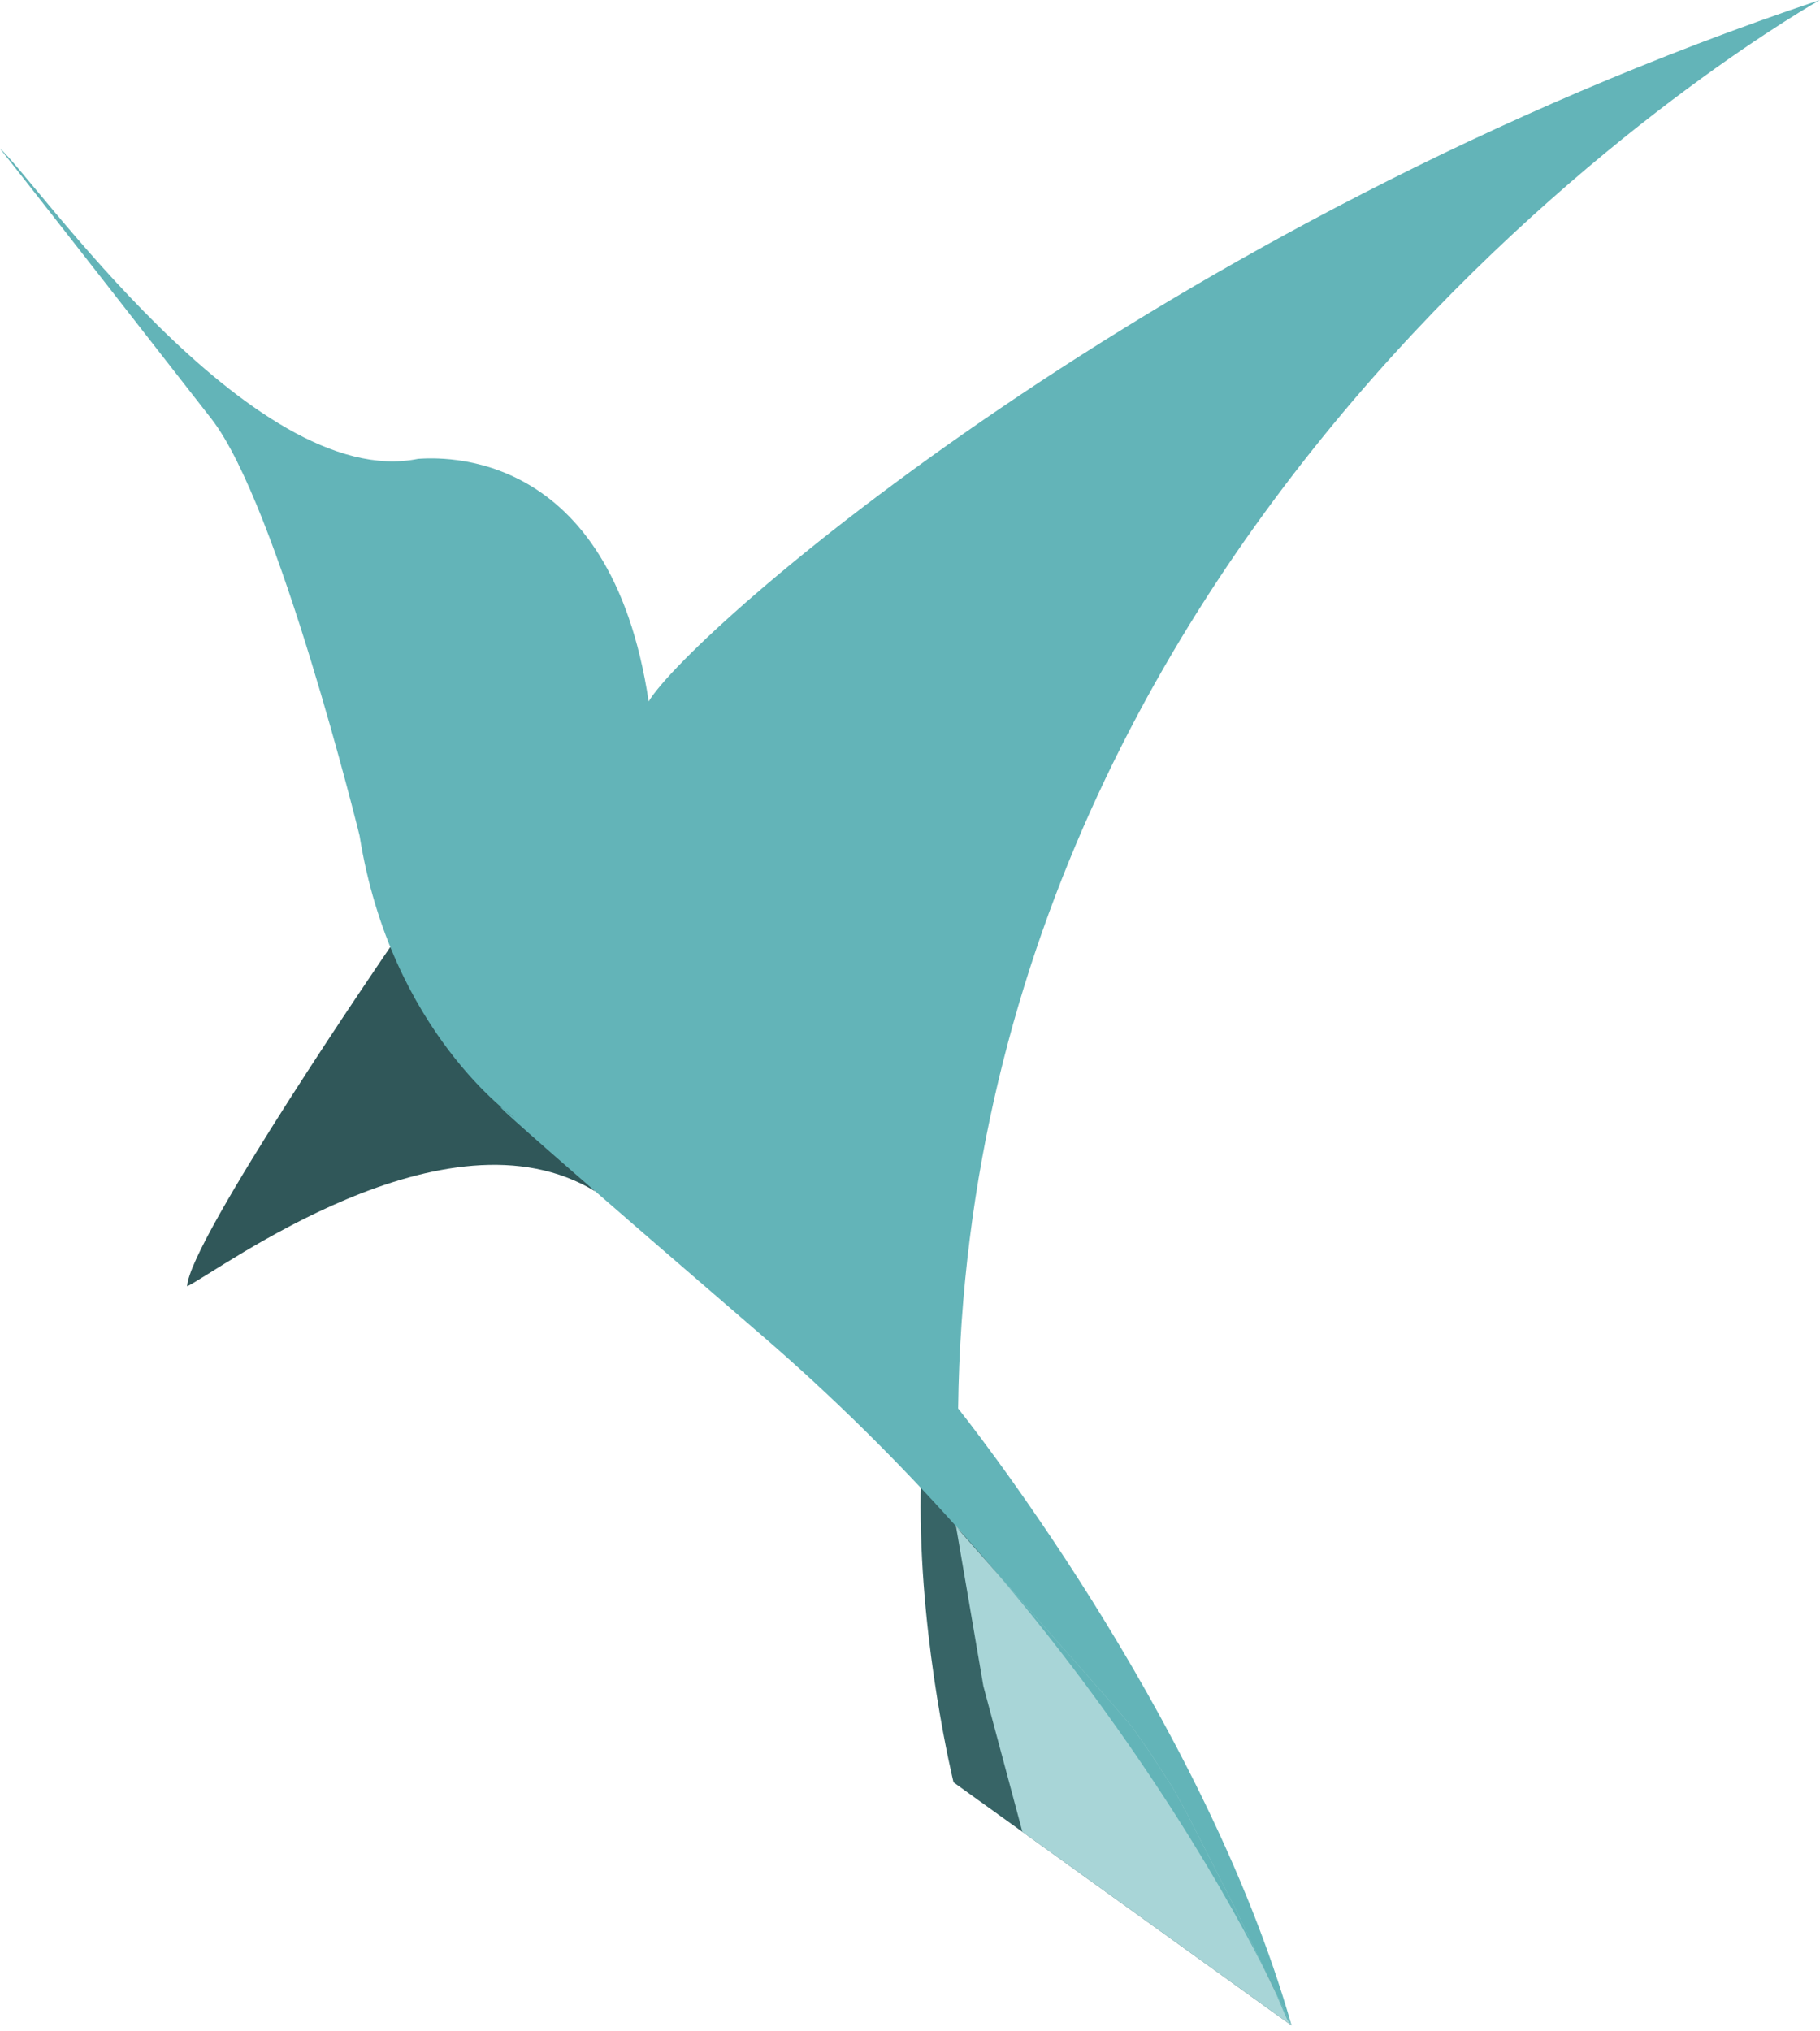 <svg xmlns="http://www.w3.org/2000/svg" width="216" height="241" fill="none"><path fill="#376466" d="m113.473 181.14 14.447 14.665 21.801 35.673 3.566 8.832-40.115-28.844s-3.892-15.832-3.911-32.711c-.019-16.878 4.212 2.385 4.212 2.385Z"/><path fill="#305759" fill-rule="evenodd" d="M46.323 112.354S22.43 147.2 22.21 152.622c3.89-1.886 30.707-22.031 48.436-11.273-24.02-28.631 0 0-24.324-28.995Z" clip-rule="evenodd"/><path fill="#63B4B8" fill-rule="evenodd" d="M216 0S115.09 56.534 113.716 167.109c0 0 29.045 36.15 39.57 73.201-.091-.302-.289-.265-.574-.851-.447-.92-1.111-2.677-1.926-4.341-6.472-13.212-25.9-46.99-60.417-76.72-41.65-35.873-29.24-25.727-29.24-25.727S46.4 122.521 42.677 99.143c0 0-9.643-39.223-17.558-49.421C24.76 49.257.352 17.972 0 17.645c3.636 2.894 29.866 40.857 49.642 36.788 2.57-.14 22.79-1.565 27.345 28.792C82.01 74.898 137.035 26.472 216 0Z" clip-rule="evenodd"/><path fill="#A8D5D7" d="m113.473 181.14 17.853 20.239 3.02 3.485 2.165 3.101 2.678 4.137 1.706 3.097 5.578 10.966 6.813 14.145-31.943-22.968-4.631-17.286-3.239-18.916Z"/><path fill="#63B4B8" fill-rule="evenodd" d="m153.204 240.142-2.224-4.619c.396.838.753 1.681 1.062 2.411.258.61.483 1.141.669 1.525.155.318.284.452.384.557.041.044.078.082.109.126Zm-2.436-5.058c-4.476-9.131-15.109-28.024-32.597-48.617l13.155 14.913 3.019 3.484 2.165 3.102 2.678 4.136 1.706 3.097 5.578 10.966 4.296 8.919Z" clip-rule="evenodd"/></svg>
